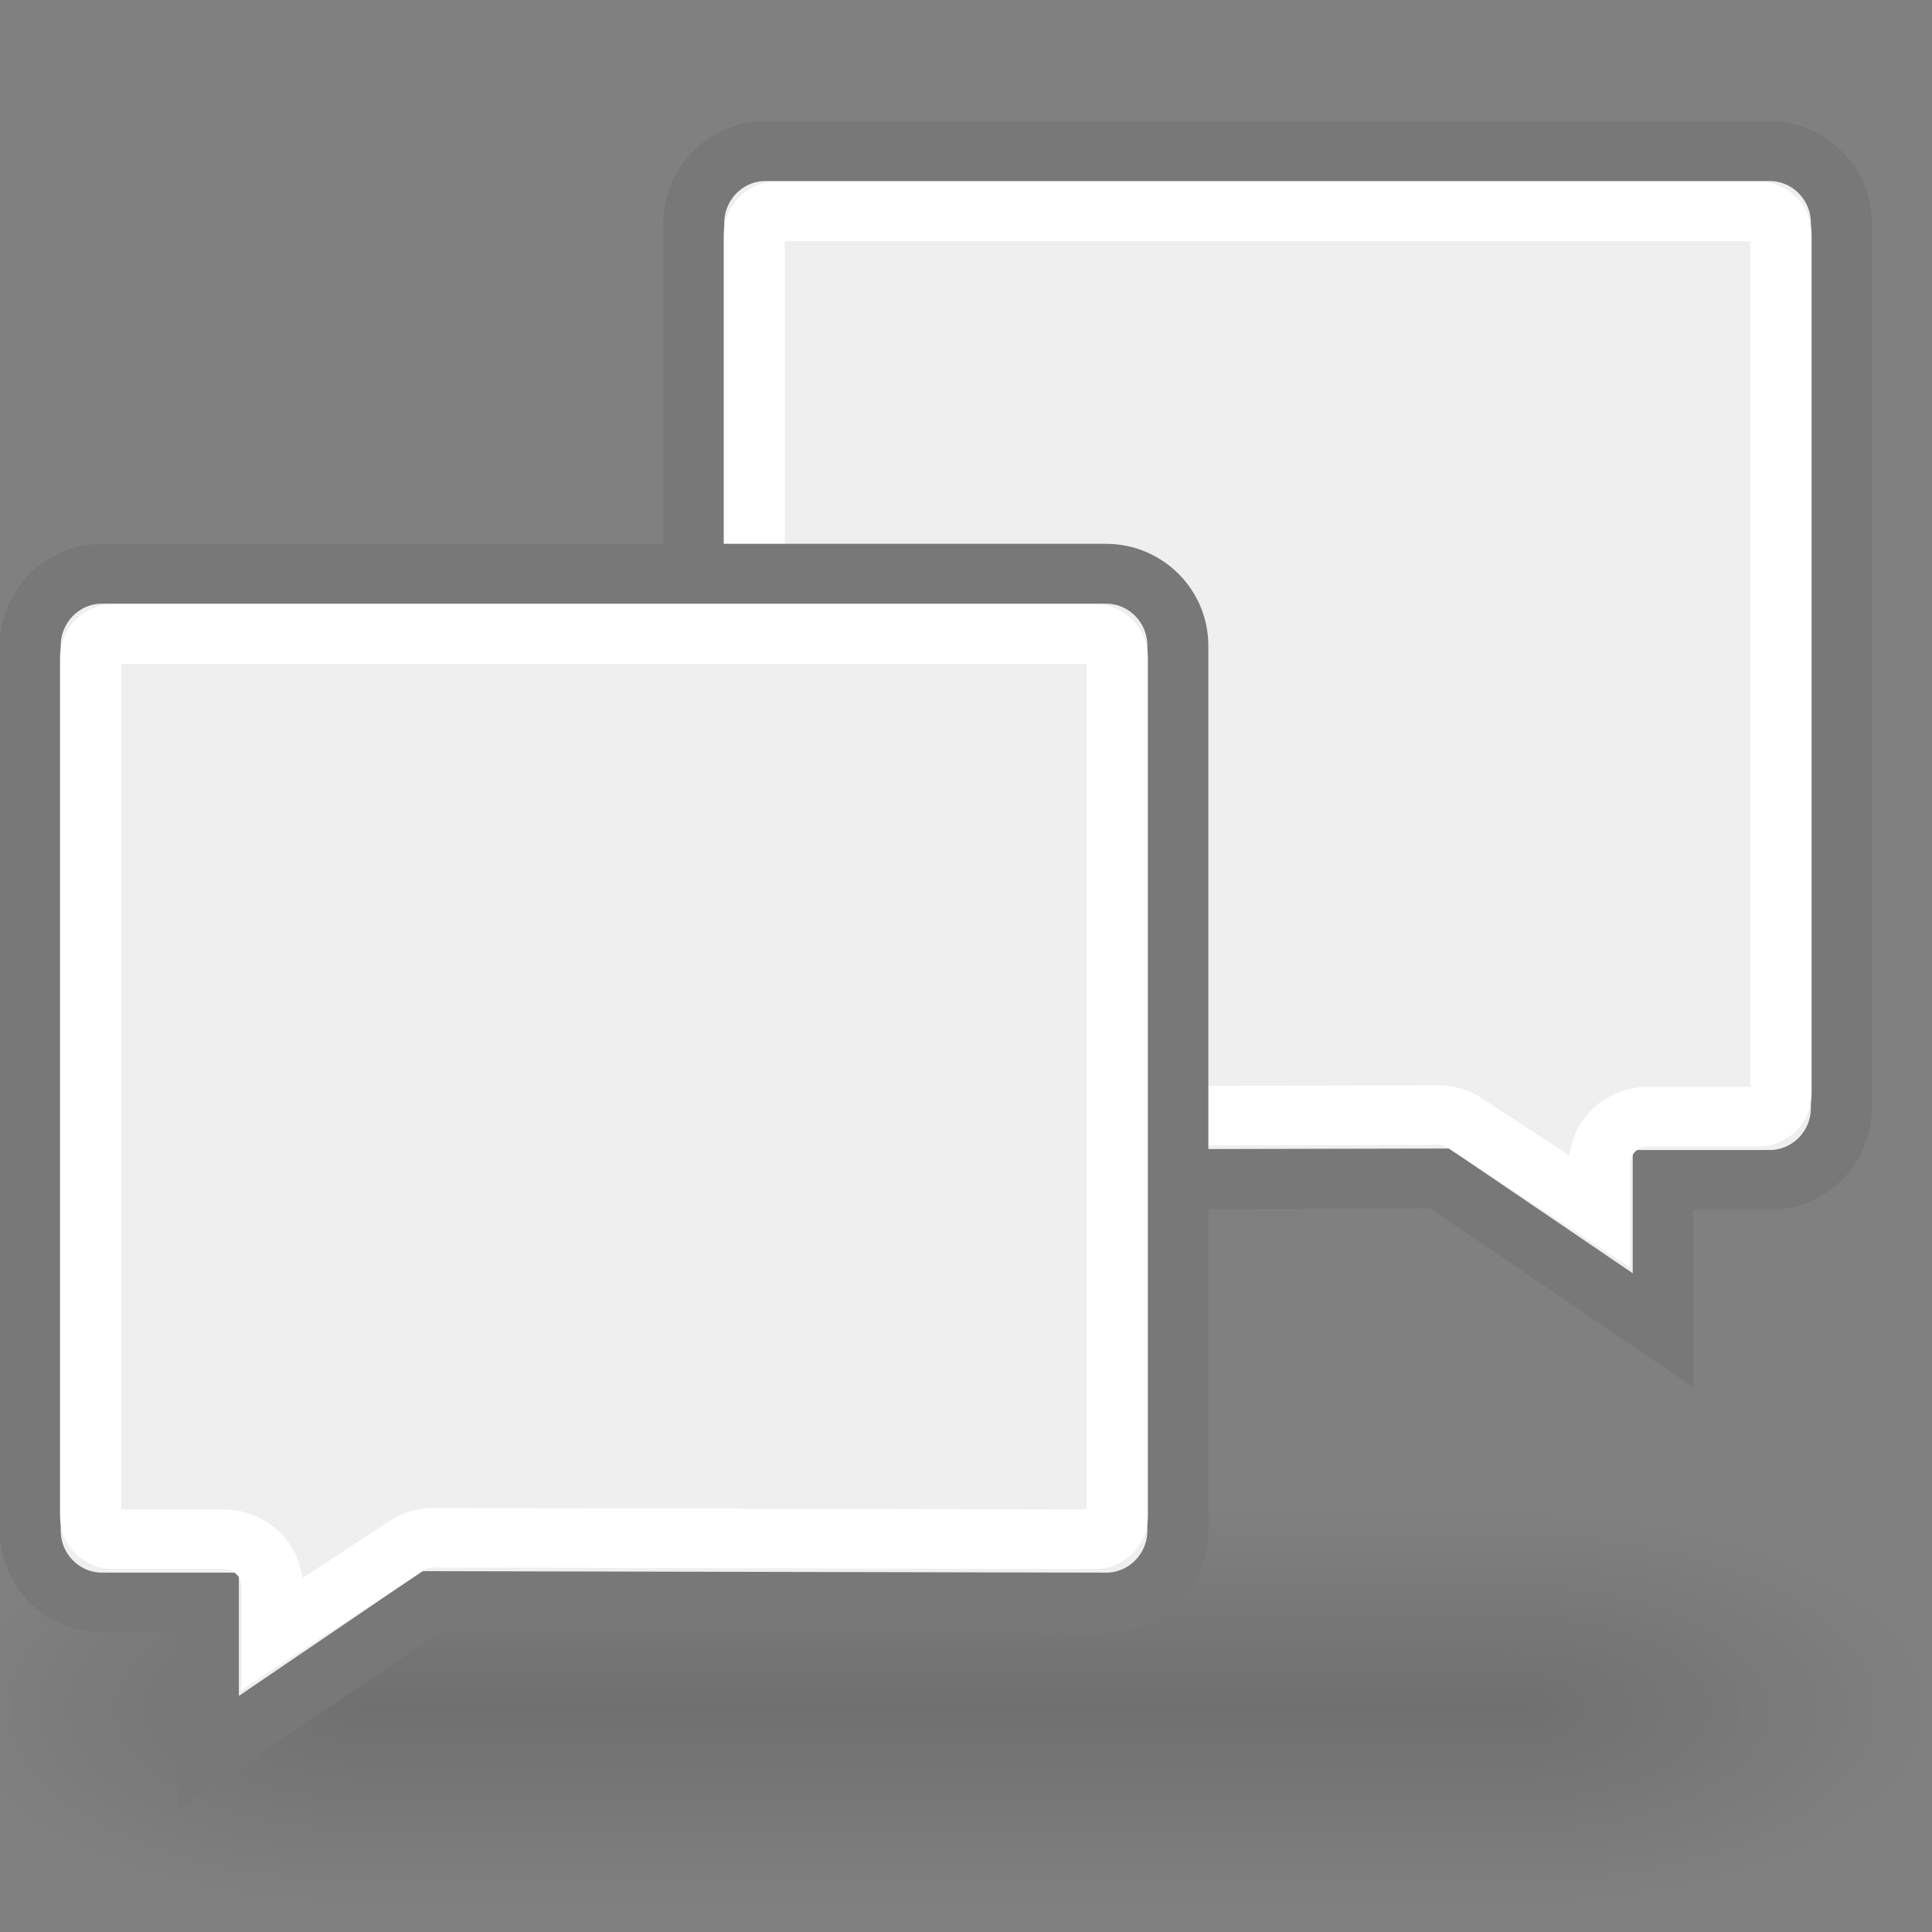 <?xml version="1.0" encoding="UTF-8" standalone="no"?>
<!-- Created with Inkscape (http://www.inkscape.org/) -->
<svg
   xmlns:dc="http://purl.org/dc/elements/1.1/"
   xmlns:cc="http://web.resource.org/cc/"
   xmlns:rdf="http://www.w3.org/1999/02/22-rdf-syntax-ns#"
   xmlns:svg="http://www.w3.org/2000/svg"
   xmlns="http://www.w3.org/2000/svg"
   xmlns:xlink="http://www.w3.org/1999/xlink"
   xmlns:sodipodi="http://sodipodi.sourceforge.net/DTD/sodipodi-0.dtd"
   xmlns:inkscape="http://www.inkscape.org/namespaces/inkscape"
   width="32"
   height="32"
   id="svg4345"
   sodipodi:version="0.32"
   inkscape:version="0.44.1"
   sodipodi:docbase="/home/hbons/Desktop"
   sodipodi:docname="pidgin-321.svg"
   inkscape:export-filename="/home/hbons/Desktop/pidgin.png"
   inkscape:export-xdpi="90"
   inkscape:export-ydpi="90"
   version="1.0">
  <rect width="100%" height="100%" fill="#808080" stroke="none"/>
  <defs
     id="defs4347">
    <linearGradient
       id="linearGradient2804">
      <stop
         style="stop-color:black;stop-opacity:0;"
         offset="0"
         id="stop2806" />
      <stop
         id="stop2812"
         offset="0.5"
         style="stop-color:black;stop-opacity:1;" />
      <stop
         style="stop-color:black;stop-opacity:0;"
         offset="1"
         id="stop2808" />
    </linearGradient>
    <linearGradient
       inkscape:collect="always"
       xlink:href="#linearGradient2804"
       id="linearGradient1516"
       gradientUnits="userSpaceOnUse"
       x1="21.875"
       y1="48.001"
       x2="21.875"
       y2="40" />
    <radialGradient
       inkscape:collect="always"
       xlink:href="#linearGradient2781"
       id="radialGradient1514"
       gradientUnits="userSpaceOnUse"
       gradientTransform="matrix(2,0,0,0.8,36,8.8)"
       cx="1"
       cy="44"
       fx="1"
       fy="44"
       r="5" />
    <linearGradient
       inkscape:collect="always"
       id="linearGradient2781">
      <stop
         style="stop-color:black;stop-opacity:1;"
         offset="0"
         id="stop2783" />
      <stop
         style="stop-color:black;stop-opacity:0;"
         offset="1"
         id="stop2785" />
    </linearGradient>
    <radialGradient
       inkscape:collect="always"
       xlink:href="#linearGradient2781"
       id="radialGradient1512"
       gradientUnits="userSpaceOnUse"
       gradientTransform="matrix(2,0,0,0.8,-13,-79.2)"
       cx="1"
       cy="44"
       fx="1"
       fy="44"
       r="5" />
    <linearGradient
       inkscape:collect="always"
       id="linearGradient5235">
      <stop
         style="stop-color:#2e3436;stop-opacity:1;"
         offset="0"
         id="stop5237" />
      <stop
         style="stop-color:#2e3436;stop-opacity:0;"
         offset="1"
         id="stop5239" />
    </linearGradient>
    <radialGradient
       inkscape:collect="always"
       xlink:href="#linearGradient25546"
       id="radialGradient25572"
       gradientUnits="userSpaceOnUse"
       gradientTransform="matrix(1,0,0,0.995,0,4.16407e-2)"
       cx="7.884"
       cy="1.51"
       fx="7.884"
       fy="1.51"
       r="8.488" />
    <radialGradient
       inkscape:collect="always"
       xlink:href="#linearGradient25546"
       id="radialGradient25568"
       gradientUnits="userSpaceOnUse"
       gradientTransform="matrix(1,0,0,0.995,0,4.16407e-2)"
       cx="7.884"
       cy="0.145"
       fx="7.884"
       fy="0.145"
       r="8.488" />
    <linearGradient
       inkscape:collect="always"
       id="linearGradient25546">
      <stop
         style="stop-color:white;stop-opacity:1;"
         offset="0"
         id="stop25548" />
      <stop
         style="stop-color:white;stop-opacity:0;"
         offset="1"
         id="stop25550" />
    </linearGradient>
    <radialGradient
       inkscape:collect="always"
       xlink:href="#linearGradient25546"
       id="radialGradient25554"
       cx="7.884"
       cy="2.624"
       fx="7.884"
       fy="2.624"
       r="8.488"
       gradientTransform="matrix(1.131,0,0,1.125,-1.035,-0.301)"
       gradientUnits="userSpaceOnUse" />
    <linearGradient
       id="linearGradient3800">
      <stop
         style="stop-color:#f4d9b1;stop-opacity:1;"
         offset="0"
         id="stop3802" />
      <stop
         style="stop-color:#df9725;stop-opacity:1;"
         offset="1"
         id="stop3804" />
    </linearGradient>
    <linearGradient
       inkscape:collect="always"
       id="linearGradient3816">
      <stop
         style="stop-color:#000000;stop-opacity:1;"
         offset="0"
         id="stop3818" />
      <stop
         style="stop-color:#000000;stop-opacity:0;"
         offset="1"
         id="stop3820" />
    </linearGradient>
    <radialGradient
       inkscape:collect="always"
       xlink:href="#linearGradient3816"
       id="radialGradient4179"
       gradientUnits="userSpaceOnUse"
       cx="31.113"
       cy="19.009"
       fx="31.113"
       fy="19.009"
       r="8.662" />
    <radialGradient
       inkscape:collect="always"
       xlink:href="#linearGradient5235"
       id="radialGradient5241"
       cx="23.235"
       cy="40.689"
       fx="23.235"
       fy="40.689"
       r="16.957"
       gradientTransform="matrix(1,0,0,0.133,0,35.27)"
       gradientUnits="userSpaceOnUse" />
  </defs>
  <sodipodi:namedview
     id="base"
     pagecolor="#ffffff"
     bordercolor="#666666"
     borderopacity="1.0"
     inkscape:pageopacity="0.0"
     inkscape:pageshadow="2"
     inkscape:zoom="17.236022"
     inkscape:cx="24.250455"
     inkscape:cy="19.077116"
     inkscape:current-layer="layer1"
     showgrid="true"
     inkscape:grid-bbox="true"
     inkscape:document-units="px"
     inkscape:window-width="1274"
     inkscape:window-height="966"
     inkscape:window-x="3"
     inkscape:window-y="25"
     width="32px"
     height="32px" />
  <g
     id="layer1"
     inkscape:label="Layer 1"
     inkscape:groupmode="layer">
    <g
       id="g1504"
       style="opacity:0.127"
       transform="matrix(0.697,0,0,0.819,-1.474,-7.736)">
      <rect
         transform="scale(-1,-1)"
         y="-48"
         x="-11"
         height="8"
         width="10"
         id="rect1506"
         style="opacity:1;color:black;fill:url(#radialGradient1512);fill-opacity:1;fill-rule:nonzero;stroke:none;stroke-width:1;stroke-linecap:square;stroke-linejoin:round;marker:none;marker-start:none;marker-mid:none;marker-end:none;stroke-miterlimit:4;stroke-dasharray:none;stroke-dashoffset:1.2;stroke-opacity:1;visibility:visible;display:inline;overflow:visible" />
      <rect
         y="40"
         x="38"
         height="8"
         width="10"
         id="rect1508"
         style="opacity:1;color:black;fill:url(#radialGradient1514);fill-opacity:1;fill-rule:nonzero;stroke:none;stroke-width:1;stroke-linecap:square;stroke-linejoin:round;marker:none;marker-start:none;marker-mid:none;marker-end:none;stroke-miterlimit:4;stroke-dasharray:none;stroke-dashoffset:1.2;stroke-opacity:1;visibility:visible;display:inline;overflow:visible" />
      <rect
         y="40"
         x="11"
         height="8"
         width="27"
         id="rect1510"
         style="opacity:1;color:black;fill:url(#linearGradient1516);fill-opacity:1;fill-rule:nonzero;stroke:none;stroke-width:1;stroke-linecap:square;stroke-linejoin:round;marker:none;marker-start:none;marker-mid:none;marker-end:none;stroke-miterlimit:4;stroke-dasharray:none;stroke-dashoffset:1.2;stroke-opacity:1;visibility:visible;display:inline;overflow:visible" />
    </g>
    <path
       sodipodi:type="arc"
       style="opacity:0.528;fill:url(#radialGradient5241);fill-opacity:1;stroke:none;stroke-width:1;stroke-miterlimit:4;stroke-dasharray:none;stroke-opacity:1"
       id="path4340"
       sodipodi:cx="23.234518"
       sodipodi:cy="40.688972"
       sodipodi:rx="16.956987"
       sodipodi:ry="2.2583797"
       d="M 40.192 40.689 A 16.957 2.258 0 1 1  6.278,40.689 A 16.957 2.258 0 1 1  40.192 40.689 z"
       transform="matrix(1.209,0,0,1.981,-1.589,7.924)" />
    <path
       style="opacity:1;fill:#efefef;fill-opacity:1;stroke:#787878;stroke-width:1.169;stroke-miterlimit:4;stroke-dasharray:none;stroke-opacity:1"
       d="M 2.875,7.5 C 2.121,7.5 1.5,8.127 1.5,8.906 L 1.5,15.719 L 1.5,18.469 L 1.5,26.189 C 1.5,26.969 2.121,27.595 2.875,27.595 L 4.915,27.595 L 4.915,30.533 L 9.202,27.566 L 22.125,27.595 C 22.879,27.595 23.5,26.969 23.5,26.189 L 23.5,18.469 L 23.5,15.719 L 23.5,8.906 C 23.5,8.127 22.879,7.5 22.125,7.5 L 16.156,7.5 L 8.375,7.5 L 2.875,7.5 z "
       id="path4334"
       transform="matrix(-0.864,0,0,0.848,31.795,-3.857)"
       sodipodi:nodetypes="cccccccccccccccccc" />
    <path
       transform="matrix(-0.845,0,0,0.823,31.559,-3.443)"
       style="fill:none;fill-opacity:1;stroke:white;stroke-width:1.199;stroke-miterlimit:4;stroke-opacity:1"
       d="M 2.875,8.438 C 2.647,8.438 2.438,8.631 2.438,8.906 L 2.438,15.719 L 2.438,18.469 L 2.438,26.188 C 2.438,26.463 2.647,26.656 2.875,26.656 L 5.058,26.656 C 5.573,26.663 5.989,27.079 5.995,27.594 L 5.995,28.562 L 8.594,26.812 C 8.765,26.685 8.974,26.619 9.188,26.625 L 22.125,26.656 C 22.353,26.656 22.562,26.463 22.562,26.188 L 22.562,18.469 L 22.562,15.719 L 22.562,8.906 C 22.562,8.631 22.353,8.438 22.125,8.438 L 16.156,8.438 L 8.375,8.438 L 2.875,8.438 z "
       id="path4336"
       sodipodi:nodetypes="cccccccccccccccccccc" />
    <path
       transform="matrix(2.54,0,0,0.411,-57.02,67.802)"
       sodipodi:type="arc"
       style="opacity:1;color:black;fill:url(#radialGradient4179);fill-opacity:1;fill-rule:evenodd;stroke:none;stroke-width:1px;stroke-linecap:round;stroke-linejoin:round;marker:none;marker-start:none;marker-mid:none;marker-end:none;stroke-miterlimit:4;stroke-dasharray:none;stroke-dashoffset:0;stroke-opacity:1;visibility:visible;display:inline;overflow:visible"
       id="path4306"
       sodipodi:cx="31.112698"
       sodipodi:cy="19.008621"
       sodipodi:rx="8.6620579"
       sodipodi:ry="8.6620579"
       d="M 39.775 19.009 A 8.662 8.662 0 1 1  22.451,19.009 A 8.662 8.662 0 1 1  39.775 19.009 z" />
    <path
       style="opacity:1;fill:#efefef;fill-opacity:1;stroke:#787878;stroke-width:1.169;stroke-miterlimit:4;stroke-dasharray:none;stroke-opacity:1"
       d="M 2.875,7.5 C 2.121,7.5 1.5,8.127 1.5,8.906 L 1.5,15.719 L 1.5,18.469 L 1.5,26.189 C 1.5,26.969 2.121,27.595 2.875,27.595 L 4.915,27.595 L 4.915,30.533 L 9.202,27.566 L 22.125,27.595 C 22.879,27.595 23.5,26.969 23.5,26.189 L 23.5,18.469 L 23.5,15.719 L 23.5,8.906 C 23.5,8.127 22.879,7.5 22.125,7.5 L 16.156,7.5 L 8.375,7.5 L 2.875,7.5 z "
       id="path5528"
       transform="matrix(0.864,0,0,0.848,-0.795,3.143)"
       sodipodi:nodetypes="cccccccccccccccccc" />
    <path
       transform="matrix(0.845,0,0,0.823,-0.559,3.557)"
       style="fill:none;fill-opacity:1;stroke:white;stroke-width:1.199;stroke-miterlimit:4;stroke-opacity:1"
       d="M 2.875,8.438 C 2.647,8.438 2.438,8.631 2.438,8.906 L 2.438,15.719 L 2.438,18.469 L 2.438,26.188 C 2.438,26.463 2.647,26.656 2.875,26.656 L 5.058,26.656 C 5.573,26.663 5.989,27.079 5.995,27.594 L 5.995,28.562 L 8.594,26.812 C 8.765,26.685 8.974,26.619 9.188,26.625 L 22.125,26.656 C 22.353,26.656 22.562,26.463 22.562,26.188 L 22.562,18.469 L 22.562,15.719 L 22.562,8.906 C 22.562,8.631 22.353,8.438 22.125,8.438 L 16.156,8.438 L 8.375,8.438 L 2.875,8.438 z "
       id="path5530"
       sodipodi:nodetypes="cccccccccccccccccccc" />
  </g>
</svg>
